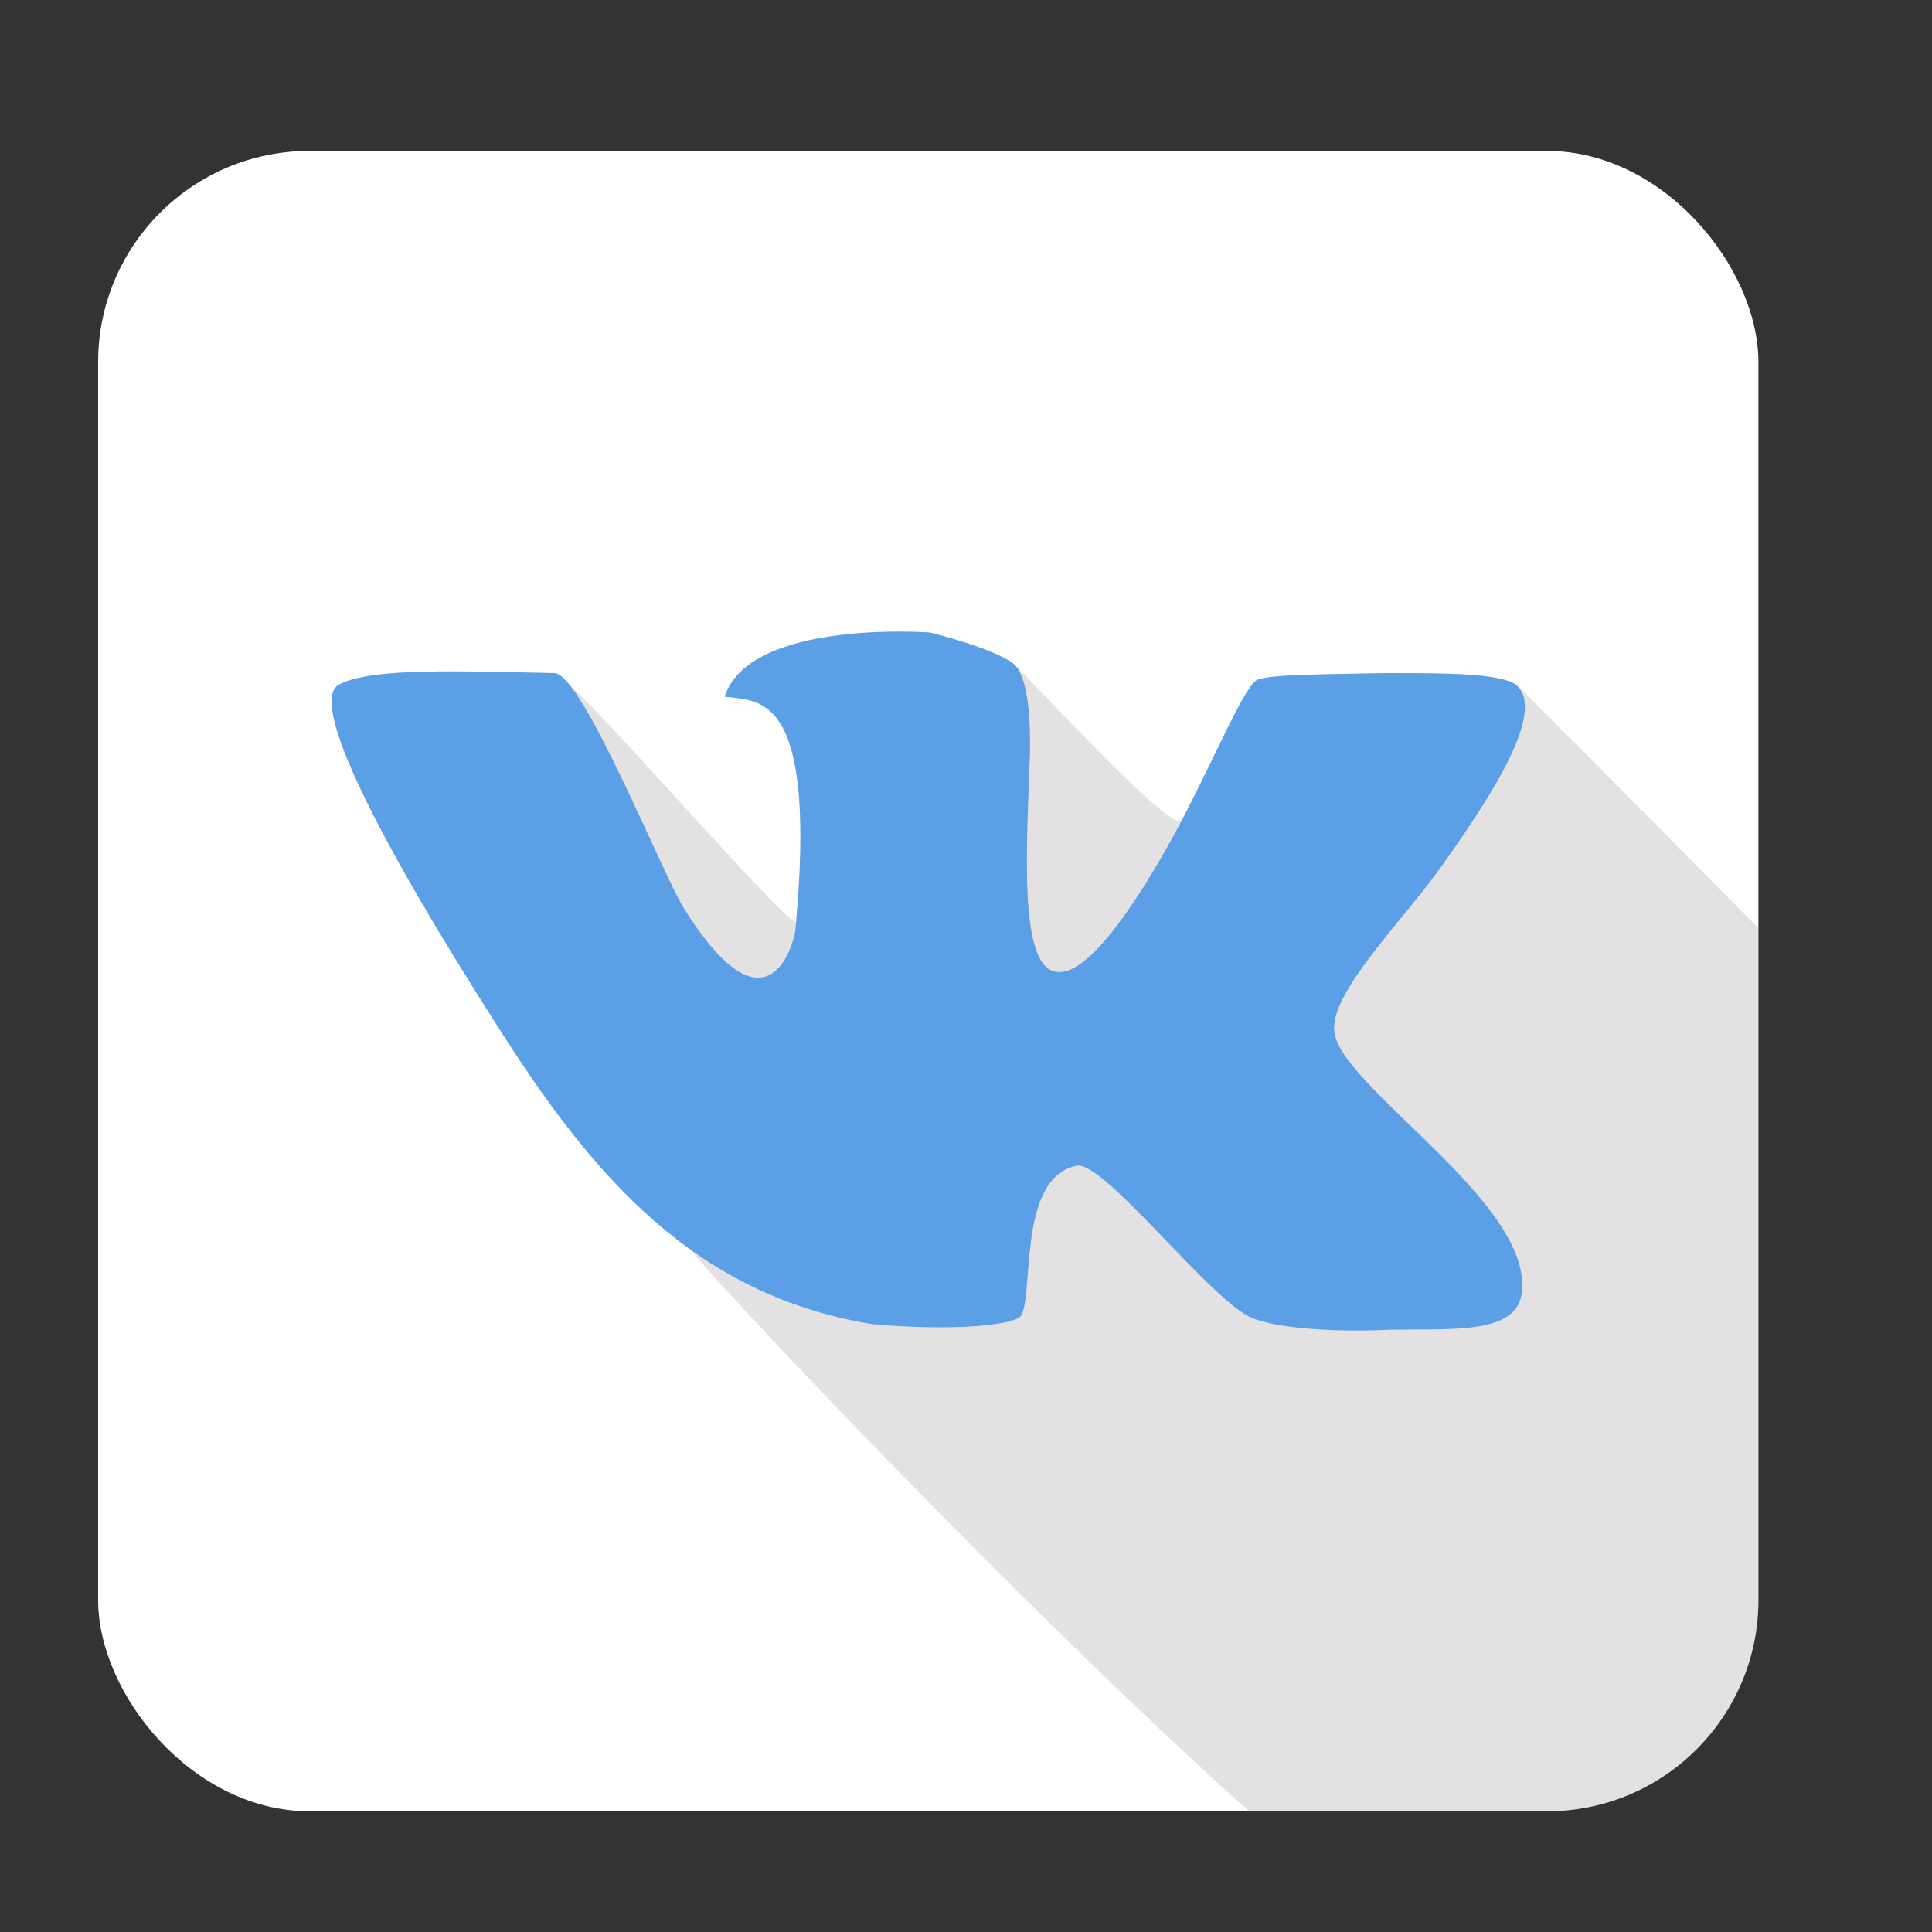 <!-- icon666.com - MILLIONS vector ICONS FREE --><svg id="Layer_1" viewBox="0 0 512 512" xmlns="http://www.w3.org/2000/svg" data-name="Layer 1"><rect x="0" y="0" width="512" height="512" fill="#333333" stroke="none"/><rect fill="#475d9b" height="440" rx="56" width="440" x="26" y="40" style="fill: rgb(255, 255, 255);"></rect><path d="m466 424v-178.036c-27.187-27.411-60.851-61.566-64.206-64.46-4.21-3.116-19.336-3.116-34.307-3.116-15.286.311-30.574.311-34.163 1.716-3.266 1.244-10.6 19.026-20.108 37.268-2.329 4.39-42.739-40.4-45.078-41.789-5.772-4.061-21.675-7.949-21.675-7.949s-47.733-3.594-54.433 16.992c9.077 1.233 24.382-1.486 18.944 59.722-3.666-.075-59.864-65.788-64.016-65.96-24.5-.472-48.817-1.561-57.232 3.116-7.961 4.683 10.6 41.173 41.95 90.151 15.214 24.086 31 44.927 51.25 59.453 6.765 8.792 86.574 93.774 148.064 148.892h79.01a56 56 0 0 0 56-56z" fill="#1a1a1a" opacity=".21" style="fill: rgb(123, 111, 111);"></path><path d="m401.794 181.5c-4.21-3.116-19.336-3.116-34.307-3.116-15.287.311-30.574.311-34.162 1.716-3.267 1.244-10.6 19.026-20.109 37.268-10.927 20.6-24.175 40.556-32.6 40.234-11.071 0-8.416-33.84-7.638-58.943.15-16.381-2.5-21.686-4.838-23.08-5.772-4.061-21.675-7.949-21.675-7.949s-47.734-3.594-54.433 16.992c9.2 1.25 24.8-1.566 18.715 62.221-.467 3.127-7.333 29.324-29.48-6.083-5.616-8.883-26.819-62.065-34.307-62.376-24.5-.472-48.817-1.561-57.232 3.116-7.96 4.683 10.6 41.173 41.95 90.151 25.414 40.234 52.4 71.43 99.188 79.223 8.888.945 31.663 1.867 39-1.555 4.827-2.344-1.255-36.962 15.437-40.4 7.332-1.4 35.862 36.19 46.622 40.4 6.566 2.65 20.909 3.738 35.568 3.111 15.909-.461 33.99 1.567 35.707-9.349 3.9-23.864-48.177-55.065-49.589-69.719-1.249-10.6 19.031-30.1 29.319-45.073 12.782-18.092 26.83-39.923 18.87-46.789z" fill="#fff" fill-rule="evenodd" style="fill: rgb(91, 159, 231);"></path></svg>